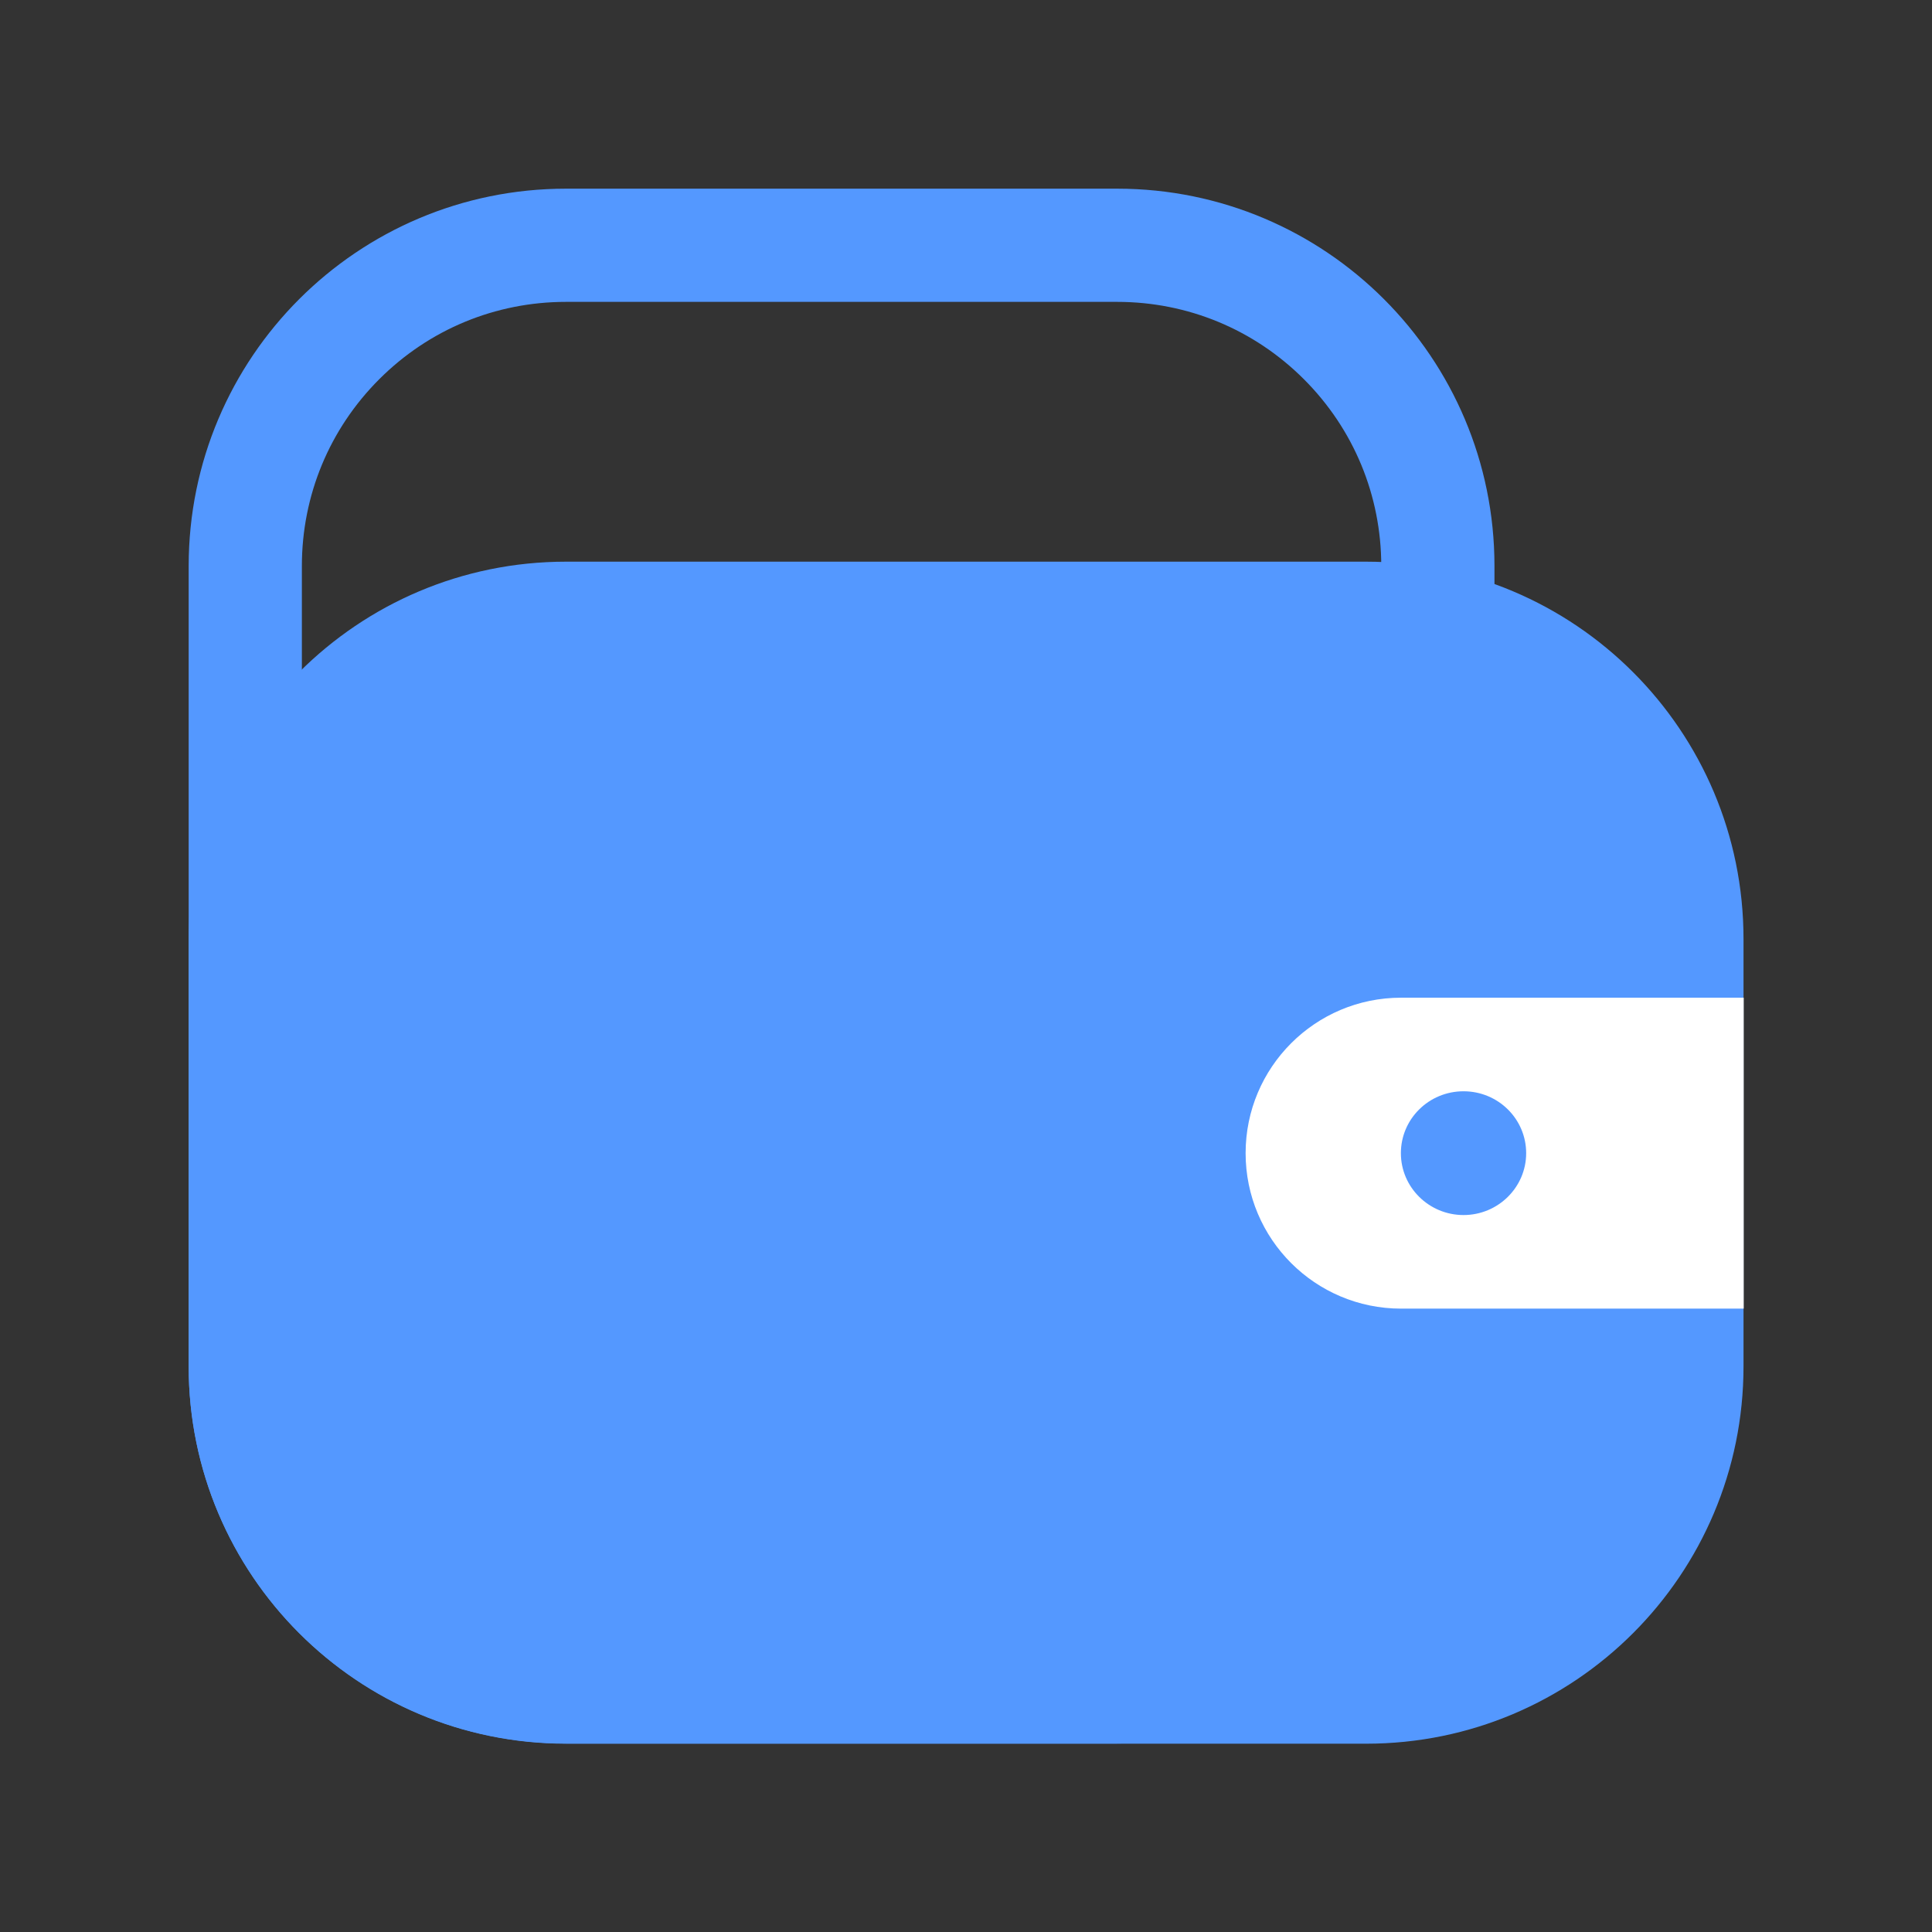 <?xml version="1.0" encoding="utf-8"?>
<!-- Generator: Adobe Illustrator 23.0.0, SVG Export Plug-In . SVG Version: 6.00 Build 0)  -->
<svg version="1.1" id="收益_x2014__x2014_选中_1_"
	 xmlns="http://www.w3.org/2000/svg" xmlns:xlink="http://www.w3.org/1999/xlink" x="0px" y="0px" viewBox="0 0 1024 1024"
	 style="enable-background:new 0 0 1024 1024;" xml:space="preserve">
<rect x="0" y="0" width="1024" height="1024" fill="#333333" stroke="none"/>
<style type="text/css">
	.st0{fill:#5498FF;}
	.st1{fill-rule:evenodd;clip-rule:evenodd;fill:#FFFFFF;}
</style>
<g id="圆角矩形_3_拷贝">
	<g>
		<path class="st0" d="M592.1,160c37.4,0,72.6,14.6,99,41c26.4,26.4,41,61.6,41,99v424.1c0,37.4-14.6,72.6-41,99
			c-26.4,26.4-61.6,41-99,41H300c-37.4,0-72.6-14.6-99-41c-26.4-26.4-41-61.6-41-99V300c0-37.4,14.6-72.6,41-99
			c26.4-26.4,61.6-41,99-41H592.1 M592.1,100H300c-110.5,0-200,89.5-200,200v424.1c0,110.5,89.5,200,200,200h292.1
			c110.5,0,200-89.5,200-200V300C792.1,189.5,702.6,100,592.1,100L592.1,100z"/>
	</g>
</g>
<g id="圆角矩形_3_拷贝_3">
	<g>
		<path class="st0" d="M724.1,297.7H300c-110.5,0-200,89.5-200,200v226.5c0,110.5,89.5,200,200,200h424.1c110.5,0,200-89.5,200-200
			V497.7C924.1,387.2,834.6,297.7,724.1,297.7z"/>
	</g>
</g>
<g id="圆角矩形_4">
	<g>
		<path class="st1" d="M742.6,528.8c-45.5,0-82.4,36.9-82.4,82.4s36.9,82.4,82.4,82.4h181.6V528.8H742.6z M775.7,644
			c-18.3,0-33.2-14.7-33.2-32.8s14.8-32.8,33.2-32.8s33.2,14.7,33.2,32.8S794,644,775.7,644z"/>
	</g>
</g>
</svg>
